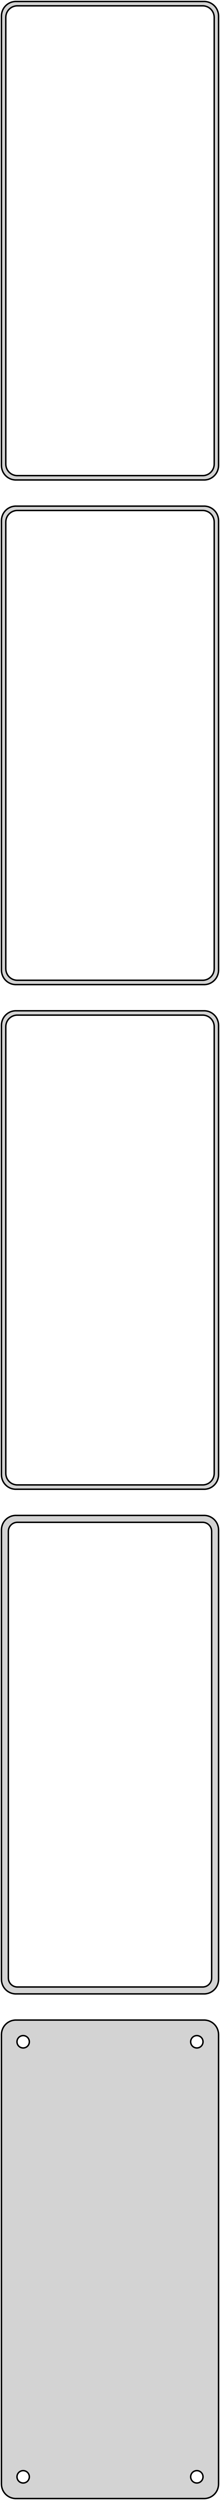 <?xml version="1.0" standalone="no"?>
<!DOCTYPE svg PUBLIC "-//W3C//DTD SVG 1.1//EN" "http://www.w3.org/Graphics/SVG/1.1/DTD/svg11.dtd">
<svg width="76mm" height="862mm" viewBox="-38 -1649 76 862" xmlns="http://www.w3.org/2000/svg" version="1.1">
<title>OpenSCAD Model</title>
<path d="
M 33.437,-1483.59 L 34.045,-1483.74 L 34.629,-1483.98 L 35.179,-1484.28 L 35.687,-1484.65 L 36.145,-1485.08
 L 36.545,-1485.56 L 36.882,-1486.09 L 37.149,-1486.66 L 37.343,-1487.26 L 37.461,-1487.87 L 37.5,-1488.5
 L 37.5,-1643.5 L 37.461,-1644.13 L 37.343,-1644.74 L 37.149,-1645.34 L 36.882,-1645.91 L 36.545,-1646.44
 L 36.145,-1646.92 L 35.687,-1647.35 L 35.179,-1647.72 L 34.629,-1648.02 L 34.045,-1648.26 L 33.437,-1648.41
 L 32.814,-1648.49 L -32.814,-1648.49 L -33.437,-1648.41 L -34.045,-1648.26 L -34.629,-1648.02 L -35.179,-1647.72
 L -35.687,-1647.35 L -36.145,-1646.92 L -36.545,-1646.44 L -36.882,-1645.91 L -37.149,-1645.34 L -37.343,-1644.74
 L -37.461,-1644.13 L -37.5,-1643.5 L -37.5,-1488.5 L -37.461,-1487.87 L -37.343,-1487.26 L -37.149,-1486.66
 L -36.882,-1486.09 L -36.545,-1485.56 L -36.145,-1485.08 L -35.687,-1484.65 L -35.179,-1484.28 L -34.629,-1483.98
 L -34.045,-1483.74 L -33.437,-1483.59 L -32.814,-1483.51 L 32.814,-1483.51 z
M -32.251,-1485.01 L -32.749,-1485.07 L -33.236,-1485.2 L -33.703,-1485.38 L -34.143,-1485.62 L -34.55,-1485.92
 L -34.916,-1486.26 L -35.236,-1486.65 L -35.505,-1487.07 L -35.719,-1487.53 L -35.874,-1488.01 L -35.968,-1488.5
 L -36,-1489 L -36,-1643 L -35.968,-1643.5 L -35.874,-1643.99 L -35.719,-1644.47 L -35.505,-1644.93
 L -35.236,-1645.35 L -34.916,-1645.74 L -34.55,-1646.08 L -34.143,-1646.38 L -33.703,-1646.62 L -33.236,-1646.8
 L -32.749,-1646.93 L -32.251,-1646.99 L 32.251,-1646.99 L 32.749,-1646.93 L 33.236,-1646.8 L 33.703,-1646.62
 L 34.143,-1646.38 L 34.55,-1646.08 L 34.916,-1645.74 L 35.236,-1645.35 L 35.505,-1644.93 L 35.719,-1644.47
 L 35.874,-1643.99 L 35.968,-1643.5 L 36,-1643 L 36,-1489 L 35.968,-1488.5 L 35.874,-1488.01
 L 35.719,-1487.53 L 35.505,-1487.07 L 35.236,-1486.65 L 34.916,-1486.26 L 34.55,-1485.92 L 34.143,-1485.62
 L 33.703,-1485.38 L 33.236,-1485.2 L 32.749,-1485.07 L 32.251,-1485.01 z
M 33.437,-1309.59 L 34.045,-1309.74 L 34.629,-1309.98 L 35.179,-1310.28 L 35.687,-1310.65 L 36.145,-1311.08
 L 36.545,-1311.56 L 36.882,-1312.09 L 37.149,-1312.66 L 37.343,-1313.26 L 37.461,-1313.87 L 37.5,-1314.5
 L 37.5,-1469.5 L 37.461,-1470.13 L 37.343,-1470.74 L 37.149,-1471.34 L 36.882,-1471.91 L 36.545,-1472.44
 L 36.145,-1472.92 L 35.687,-1473.35 L 35.179,-1473.72 L 34.629,-1474.02 L 34.045,-1474.26 L 33.437,-1474.41
 L 32.814,-1474.49 L -32.814,-1474.49 L -33.437,-1474.41 L -34.045,-1474.26 L -34.629,-1474.02 L -35.179,-1473.72
 L -35.687,-1473.35 L -36.145,-1472.92 L -36.545,-1472.44 L -36.882,-1471.91 L -37.149,-1471.34 L -37.343,-1470.74
 L -37.461,-1470.13 L -37.5,-1469.5 L -37.5,-1314.5 L -37.461,-1313.87 L -37.343,-1313.26 L -37.149,-1312.66
 L -36.882,-1312.09 L -36.545,-1311.56 L -36.145,-1311.08 L -35.687,-1310.65 L -35.179,-1310.28 L -34.629,-1309.98
 L -34.045,-1309.74 L -33.437,-1309.59 L -32.814,-1309.51 L 32.814,-1309.51 z
M -32.251,-1311.01 L -32.749,-1311.07 L -33.236,-1311.2 L -33.703,-1311.38 L -34.143,-1311.62 L -34.55,-1311.92
 L -34.916,-1312.26 L -35.236,-1312.65 L -35.505,-1313.07 L -35.719,-1313.53 L -35.874,-1314.01 L -35.968,-1314.5
 L -36,-1315 L -36,-1469 L -35.968,-1469.5 L -35.874,-1469.99 L -35.719,-1470.47 L -35.505,-1470.93
 L -35.236,-1471.35 L -34.916,-1471.74 L -34.55,-1472.08 L -34.143,-1472.38 L -33.703,-1472.62 L -33.236,-1472.8
 L -32.749,-1472.93 L -32.251,-1472.99 L 32.251,-1472.99 L 32.749,-1472.93 L 33.236,-1472.8 L 33.703,-1472.62
 L 34.143,-1472.38 L 34.55,-1472.08 L 34.916,-1471.74 L 35.236,-1471.35 L 35.505,-1470.93 L 35.719,-1470.47
 L 35.874,-1469.99 L 35.968,-1469.5 L 36,-1469 L 36,-1315 L 35.968,-1314.5 L 35.874,-1314.01
 L 35.719,-1313.53 L 35.505,-1313.07 L 35.236,-1312.65 L 34.916,-1312.26 L 34.55,-1311.92 L 34.143,-1311.62
 L 33.703,-1311.38 L 33.236,-1311.2 L 32.749,-1311.07 L 32.251,-1311.01 z
M 33.437,-1135.59 L 34.045,-1135.74 L 34.629,-1135.98 L 35.179,-1136.28 L 35.687,-1136.65 L 36.145,-1137.08
 L 36.545,-1137.56 L 36.882,-1138.09 L 37.149,-1138.66 L 37.343,-1139.26 L 37.461,-1139.87 L 37.5,-1140.5
 L 37.5,-1295.5 L 37.461,-1296.13 L 37.343,-1296.74 L 37.149,-1297.34 L 36.882,-1297.91 L 36.545,-1298.44
 L 36.145,-1298.92 L 35.687,-1299.35 L 35.179,-1299.72 L 34.629,-1300.02 L 34.045,-1300.26 L 33.437,-1300.41
 L 32.814,-1300.49 L -32.814,-1300.49 L -33.437,-1300.41 L -34.045,-1300.26 L -34.629,-1300.02 L -35.179,-1299.72
 L -35.687,-1299.35 L -36.145,-1298.92 L -36.545,-1298.44 L -36.882,-1297.91 L -37.149,-1297.34 L -37.343,-1296.74
 L -37.461,-1296.13 L -37.5,-1295.5 L -37.5,-1140.5 L -37.461,-1139.87 L -37.343,-1139.26 L -37.149,-1138.66
 L -36.882,-1138.09 L -36.545,-1137.56 L -36.145,-1137.08 L -35.687,-1136.65 L -35.179,-1136.28 L -34.629,-1135.98
 L -34.045,-1135.74 L -33.437,-1135.59 L -32.814,-1135.51 L 32.814,-1135.51 z
M -32.251,-1137.01 L -32.749,-1137.07 L -33.236,-1137.2 L -33.703,-1137.38 L -34.143,-1137.62 L -34.55,-1137.92
 L -34.916,-1138.26 L -35.236,-1138.65 L -35.505,-1139.07 L -35.719,-1139.53 L -35.874,-1140.01 L -35.968,-1140.5
 L -36,-1141 L -36,-1295 L -35.968,-1295.5 L -35.874,-1295.99 L -35.719,-1296.47 L -35.505,-1296.93
 L -35.236,-1297.35 L -34.916,-1297.74 L -34.55,-1298.08 L -34.143,-1298.38 L -33.703,-1298.62 L -33.236,-1298.8
 L -32.749,-1298.93 L -32.251,-1298.99 L 32.251,-1298.99 L 32.749,-1298.93 L 33.236,-1298.8 L 33.703,-1298.62
 L 34.143,-1298.38 L 34.55,-1298.08 L 34.916,-1297.74 L 35.236,-1297.35 L 35.505,-1296.93 L 35.719,-1296.47
 L 35.874,-1295.99 L 35.968,-1295.5 L 36,-1295 L 36,-1141 L 35.968,-1140.5 L 35.874,-1140.01
 L 35.719,-1139.53 L 35.505,-1139.07 L 35.236,-1138.65 L 34.916,-1138.26 L 34.55,-1137.92 L 34.143,-1137.62
 L 33.703,-1137.38 L 33.236,-1137.2 L 32.749,-1137.07 L 32.251,-1137.01 z
M 33.437,-961.589 L 34.045,-961.745 L 34.629,-961.976 L 35.179,-962.278 L 35.687,-962.647 L 36.145,-963.077
 L 36.545,-963.561 L 36.882,-964.091 L 37.149,-964.659 L 37.343,-965.257 L 37.461,-965.873 L 37.5,-966.5
 L 37.5,-1121.5 L 37.461,-1122.13 L 37.343,-1122.74 L 37.149,-1123.34 L 36.882,-1123.91 L 36.545,-1124.44
 L 36.145,-1124.92 L 35.687,-1125.35 L 35.179,-1125.72 L 34.629,-1126.02 L 34.045,-1126.26 L 33.437,-1126.41
 L 32.814,-1126.49 L -32.814,-1126.49 L -33.437,-1126.41 L -34.045,-1126.26 L -34.629,-1126.02 L -35.179,-1125.72
 L -35.687,-1125.35 L -36.145,-1124.92 L -36.545,-1124.44 L -36.882,-1123.91 L -37.149,-1123.34 L -37.343,-1122.74
 L -37.461,-1122.13 L -37.5,-1121.5 L -37.5,-966.5 L -37.461,-965.873 L -37.343,-965.257 L -37.149,-964.659
 L -36.882,-964.091 L -36.545,-963.561 L -36.145,-963.077 L -35.687,-962.647 L -35.179,-962.278 L -34.629,-961.976
 L -34.045,-961.745 L -33.437,-961.589 L -32.814,-961.51 L 32.814,-961.51 z
M -32.195,-963.893 L -32.583,-963.942 L -32.962,-964.039 L -33.325,-964.183 L -33.668,-964.372 L -33.984,-964.601
 L -34.269,-964.869 L -34.518,-965.17 L -34.728,-965.5 L -34.894,-965.854 L -35.015,-966.226 L -35.088,-966.61
 L -35.113,-967 L -35.113,-1121 L -35.088,-1121.39 L -35.015,-1121.77 L -34.894,-1122.15 L -34.728,-1122.5
 L -34.518,-1122.83 L -34.269,-1123.13 L -33.984,-1123.4 L -33.668,-1123.63 L -33.325,-1123.82 L -32.962,-1123.96
 L -32.583,-1124.06 L -32.195,-1124.11 L 32.195,-1124.11 L 32.583,-1124.06 L 32.962,-1123.96 L 33.325,-1123.82
 L 33.668,-1123.63 L 33.984,-1123.4 L 34.269,-1123.13 L 34.518,-1122.83 L 34.728,-1122.5 L 34.894,-1122.15
 L 35.015,-1121.77 L 35.088,-1121.39 L 35.113,-1121 L 35.113,-967 L 35.088,-966.61 L 35.015,-966.226
 L 34.894,-965.854 L 34.728,-965.5 L 34.518,-965.17 L 34.269,-964.869 L 33.984,-964.601 L 33.668,-964.372
 L 33.325,-964.183 L 32.962,-964.039 L 32.583,-963.942 L 32.195,-963.893 z
M 33.437,-787.589 L 34.045,-787.745 L 34.629,-787.976 L 35.179,-788.278 L 35.687,-788.647 L 36.145,-789.077
 L 36.545,-789.561 L 36.882,-790.091 L 37.149,-790.659 L 37.343,-791.257 L 37.461,-791.873 L 37.5,-792.5
 L 37.5,-947.5 L 37.461,-948.127 L 37.343,-948.743 L 37.149,-949.341 L 36.882,-949.909 L 36.545,-950.439
 L 36.145,-950.923 L 35.687,-951.353 L 35.179,-951.722 L 34.629,-952.024 L 34.045,-952.255 L 33.437,-952.411
 L 32.814,-952.49 L -32.814,-952.49 L -33.437,-952.411 L -34.045,-952.255 L -34.629,-952.024 L -35.179,-951.722
 L -35.687,-951.353 L -36.145,-950.923 L -36.545,-950.439 L -36.882,-949.909 L -37.149,-949.341 L -37.343,-948.743
 L -37.461,-948.127 L -37.5,-947.5 L -37.5,-792.5 L -37.461,-791.873 L -37.343,-791.257 L -37.149,-790.659
 L -36.882,-790.091 L -36.545,-789.561 L -36.145,-789.077 L -35.687,-788.647 L -35.179,-788.278 L -34.629,-787.976
 L -34.045,-787.745 L -33.437,-787.589 L -32.814,-787.51 L 32.814,-787.51 z
M 29.866,-942.869 L 29.6,-942.903 L 29.34,-942.969 L 29.091,-943.068 L 28.856,-943.197 L 28.639,-943.355
 L 28.443,-943.538 L 28.273,-943.745 L 28.129,-943.971 L 28.015,-944.214 L 27.932,-944.469 L 27.881,-944.732
 L 27.865,-945 L 27.881,-945.268 L 27.932,-945.531 L 28.015,-945.786 L 28.129,-946.029 L 28.273,-946.255
 L 28.443,-946.462 L 28.639,-946.645 L 28.856,-946.803 L 29.091,-946.932 L 29.34,-947.031 L 29.6,-947.097
 L 29.866,-947.131 L 30.134,-947.131 L 30.4,-947.097 L 30.66,-947.031 L 30.909,-946.932 L 31.144,-946.803
 L 31.361,-946.645 L 31.556,-946.462 L 31.727,-946.255 L 31.871,-946.029 L 31.985,-945.786 L 32.068,-945.531
 L 32.118,-945.268 L 32.135,-945 L 32.118,-944.732 L 32.068,-944.469 L 31.985,-944.214 L 31.871,-943.971
 L 31.727,-943.745 L 31.556,-943.538 L 31.361,-943.355 L 31.144,-943.197 L 30.909,-943.068 L 30.66,-942.969
 L 30.4,-942.903 L 30.134,-942.869 z
M -30.134,-942.869 L -30.4,-942.903 L -30.66,-942.969 L -30.909,-943.068 L -31.144,-943.197 L -31.361,-943.355
 L -31.556,-943.538 L -31.727,-943.745 L -31.871,-943.971 L -31.985,-944.214 L -32.068,-944.469 L -32.118,-944.732
 L -32.135,-945 L -32.118,-945.268 L -32.068,-945.531 L -31.985,-945.786 L -31.871,-946.029 L -31.727,-946.255
 L -31.556,-946.462 L -31.361,-946.645 L -31.144,-946.803 L -30.909,-946.932 L -30.66,-947.031 L -30.4,-947.097
 L -30.134,-947.131 L -29.866,-947.131 L -29.6,-947.097 L -29.34,-947.031 L -29.091,-946.932 L -28.856,-946.803
 L -28.639,-946.645 L -28.443,-946.462 L -28.273,-946.255 L -28.129,-946.029 L -28.015,-945.786 L -27.932,-945.531
 L -27.881,-945.268 L -27.865,-945 L -27.881,-944.732 L -27.932,-944.469 L -28.015,-944.214 L -28.129,-943.971
 L -28.273,-943.745 L -28.443,-943.538 L -28.639,-943.355 L -28.856,-943.197 L -29.091,-943.068 L -29.34,-942.969
 L -29.6,-942.903 L -29.866,-942.869 z
M 29.866,-792.869 L 29.6,-792.903 L 29.34,-792.969 L 29.091,-793.068 L 28.856,-793.197 L 28.639,-793.355
 L 28.443,-793.538 L 28.273,-793.745 L 28.129,-793.971 L 28.015,-794.214 L 27.932,-794.469 L 27.881,-794.732
 L 27.865,-795 L 27.881,-795.268 L 27.932,-795.531 L 28.015,-795.786 L 28.129,-796.029 L 28.273,-796.255
 L 28.443,-796.462 L 28.639,-796.645 L 28.856,-796.803 L 29.091,-796.932 L 29.34,-797.031 L 29.6,-797.097
 L 29.866,-797.131 L 30.134,-797.131 L 30.4,-797.097 L 30.66,-797.031 L 30.909,-796.932 L 31.144,-796.803
 L 31.361,-796.645 L 31.556,-796.462 L 31.727,-796.255 L 31.871,-796.029 L 31.985,-795.786 L 32.068,-795.531
 L 32.118,-795.268 L 32.135,-795 L 32.118,-794.732 L 32.068,-794.469 L 31.985,-794.214 L 31.871,-793.971
 L 31.727,-793.745 L 31.556,-793.538 L 31.361,-793.355 L 31.144,-793.197 L 30.909,-793.068 L 30.66,-792.969
 L 30.4,-792.903 L 30.134,-792.869 z
M -30.134,-792.869 L -30.4,-792.903 L -30.66,-792.969 L -30.909,-793.068 L -31.144,-793.197 L -31.361,-793.355
 L -31.556,-793.538 L -31.727,-793.745 L -31.871,-793.971 L -31.985,-794.214 L -32.068,-794.469 L -32.118,-794.732
 L -32.135,-795 L -32.118,-795.268 L -32.068,-795.531 L -31.985,-795.786 L -31.871,-796.029 L -31.727,-796.255
 L -31.556,-796.462 L -31.361,-796.645 L -31.144,-796.803 L -30.909,-796.932 L -30.66,-797.031 L -30.4,-797.097
 L -30.134,-797.131 L -29.866,-797.131 L -29.6,-797.097 L -29.34,-797.031 L -29.091,-796.932 L -28.856,-796.803
 L -28.639,-796.645 L -28.443,-796.462 L -28.273,-796.255 L -28.129,-796.029 L -28.015,-795.786 L -27.932,-795.531
 L -27.881,-795.268 L -27.865,-795 L -27.881,-794.732 L -27.932,-794.469 L -28.015,-794.214 L -28.129,-793.971
 L -28.273,-793.745 L -28.443,-793.538 L -28.639,-793.355 L -28.856,-793.197 L -29.091,-793.068 L -29.34,-792.969
 L -29.6,-792.903 L -29.866,-792.869 z
" stroke="black" fill="lightgray" stroke-width="0.5"/>
</svg>
